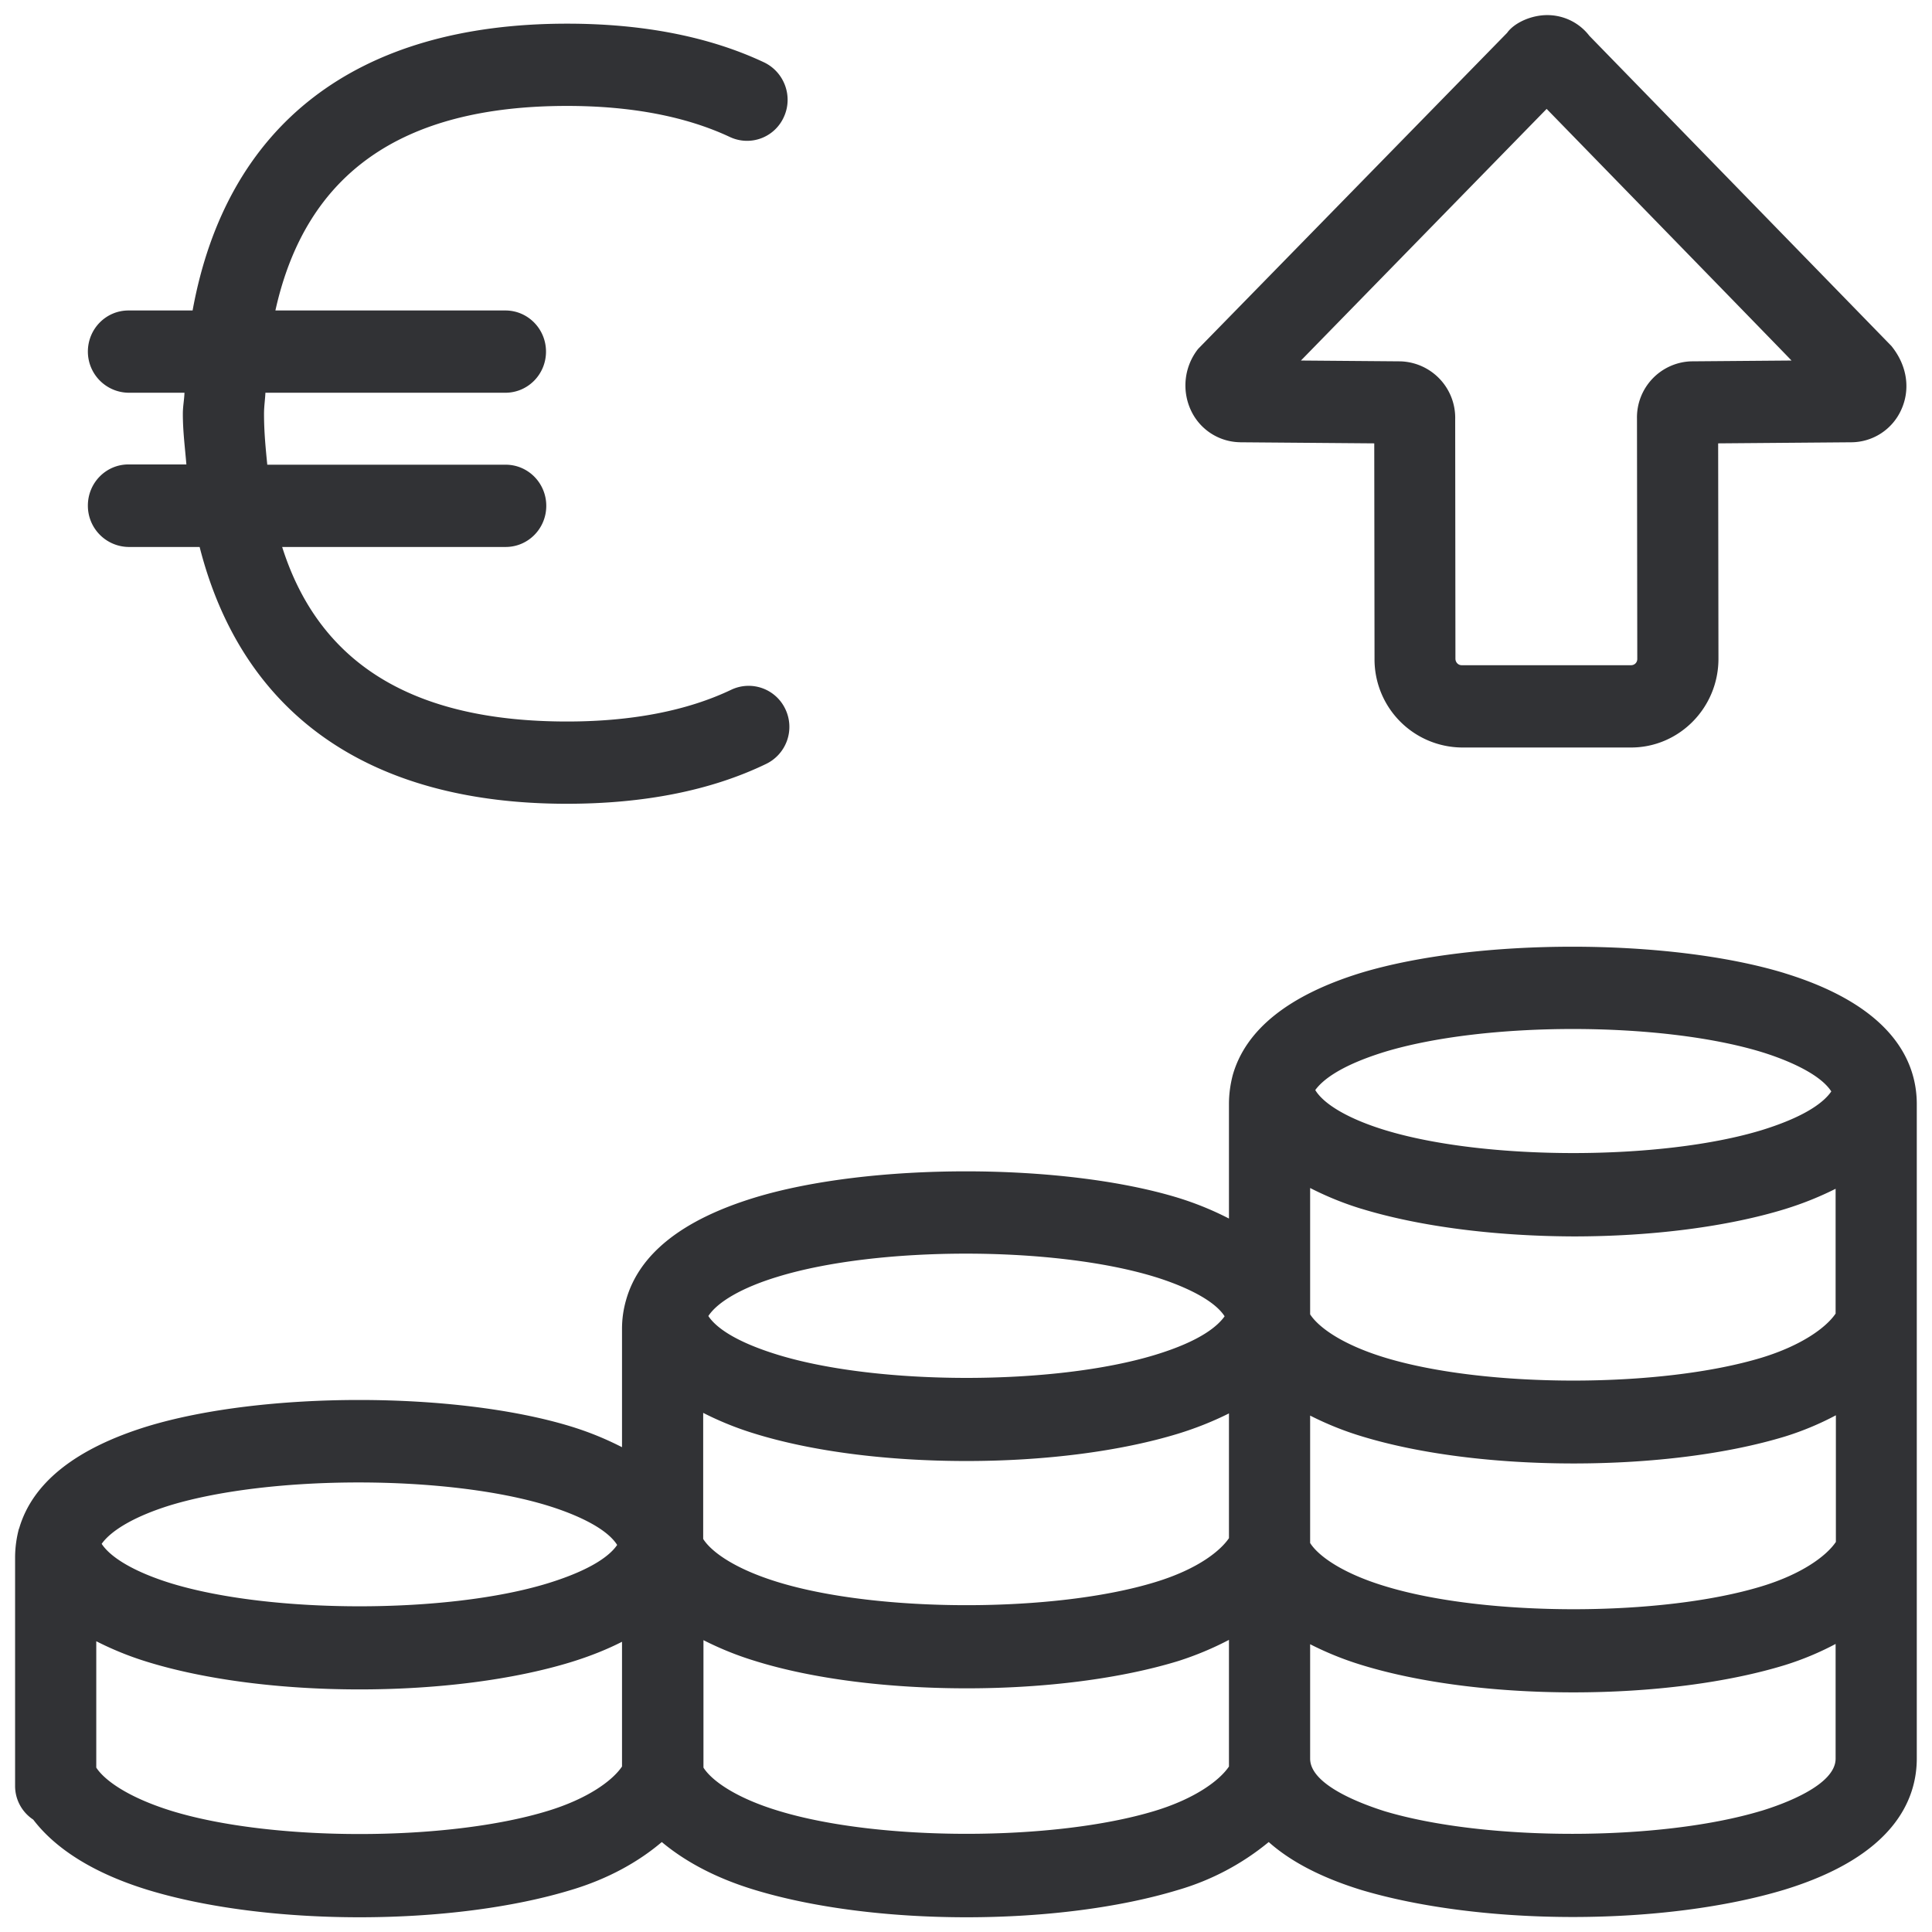 <svg width="64" height="64" viewBox="0 0 64 64" xmlns="http://www.w3.org/2000/svg"><path d="M2.911 16.748c0-.753.6-1.363 1.345-1.363h1.918c-.045-.555-.117-1.084-.117-1.676 0-.25.045-.457.054-.699H4.256a1.364 1.364 0 01-1.345-1.362c0-.753.6-1.363 1.345-1.363H6.38C7.5 4.136 11.785.784 18.786.784c2.518 0 4.715.43 6.525 1.282.672.322.968 1.129.655 1.81a1.336 1.336 0 01-1.766.672c-.01 0-.01-.008-.018-.008-1.452-.682-3.272-1.031-5.396-1.031-5.504 0-8.66 2.25-9.663 6.776h7.619c.744 0 1.345.61 1.345 1.363s-.601 1.362-1.345 1.362h-7.95c-.01.233-.046.448-.046.7 0 .6.054 1.138.108 1.684h7.897c.744 0 1.345.61 1.345 1.363s-.601 1.362-1.345 1.362H9.347c1.228 3.882 4.347 5.782 9.439 5.782 2.151 0 3.989-.359 5.45-1.058a1.344 1.344 0 011.783.654 1.363 1.363 0 01-.645 1.811c-1.82.879-4.043 1.318-6.597 1.318-6.606 0-10.766-3.012-12.164-8.507H4.256a1.366 1.366 0 01-1.345-1.371zm48.323-13.14l-8.139 8.335 3.29.027a1.871 1.871 0 011.82 1.919v.008l.008 7.924c0 .117.09.215.206.215h5.612c.116 0 .206-.09.206-.206l-.01-7.968a1.859 1.859 0 011.784-1.892l3.335-.027c.009 0-8.112-8.336-8.112-8.336zM41.087 14.65a1.825 1.825 0 01-1.64-1.066 1.952 1.952 0 01.242-2.026l10.236-10.47c.188-.268.619-.51 1.103-.573.618-.08 1.237.17 1.622.672L62.654 11.46c.546.673.627 1.47.322 2.125a1.825 1.825 0 01-1.64 1.066l-4.42.036.01 7.135c0 1.623-1.3 2.94-2.895 2.94h-5.603a2.92 2.92 0 01-2.895-2.94l-.009-7.135-4.437-.036zm17.255 45.338c.735-.224 2.465-.851 2.465-1.73v-3.8a9.744 9.744 0 01-1.676.699c-1.9.583-4.392.905-7.01.905-2.626 0-5.109-.322-7.01-.905a10.517 10.517 0 01-1.711-.69v3.791c0 .879 1.73 1.506 2.465 1.74C49.208 61 54.98 61 58.342 59.987zm-20.087 0c1.326-.403 2.142-1.004 2.456-1.47v-4.195a10.51 10.51 0 01-1.677.7c-1.9.582-4.392.905-7.01.905-2.616 0-5.108-.314-7.009-.906a10.517 10.517 0 01-1.712-.69v4.222c.278.44 1.094 1.013 2.492 1.434 3.317 1.013 9.125 1.013 12.46 0zm-20.106 0c1.318-.403 2.134-.995 2.456-1.47v-4.132c-.493.251-1.048.475-1.685.672-1.9.583-4.392.906-7.01.906-2.617 0-5.109-.323-7.009-.906a10.517 10.517 0 01-1.712-.69v4.186c.26.403 1.022.977 2.492 1.434 3.325 1.022 9.134 1.022 12.468 0zM5.654 49.86c-1.165.359-1.963.825-2.286 1.282.305.466 1.112.941 2.304 1.309 3.317 1.013 9.16 1.013 12.468 0 1.542-.475 2.098-.968 2.304-1.273-.421-.663-1.703-1.12-2.322-1.309-3.325-1.013-9.133-1.013-12.468-.009zm20.105-7.565c-1.183.359-1.99.834-2.294 1.3.206.314.77.816 2.321 1.29 3.326 1.013 9.134 1.013 12.469 0 1.532-.465 2.088-.967 2.312-1.281-.421-.655-1.703-1.12-2.321-1.309-3.344-1.022-9.161-1.022-12.487 0zm20.106-7.449c-1.48.458-2.062.942-2.295 1.264.287.475 1.112.96 2.313 1.327 3.316 1.013 9.151 1.013 12.477 0 1.533-.475 2.088-.968 2.304-1.282-.422-.654-1.703-1.12-2.322-1.309-3.334-1.012-9.143-1.012-12.477 0zM43.4 46.892v4.222c.278.44 1.093 1.013 2.492 1.434 3.316 1.013 9.151 1.013 12.468 0 1.327-.403 2.142-1.003 2.456-1.47v-4.195a9.744 9.744 0 01-1.676.7c-1.91.582-4.401.896-7.01.896-2.608 0-5.1-.314-7.01-.896-.6-.18-1.174-.413-1.72-.69zm1.703-6.848a10.422 10.422 0 01-1.703-.69v4.186c.26.403 1.013.986 2.483 1.434 3.334 1.013 9.134 1.013 12.477 0 1.318-.403 2.133-.995 2.447-1.46V39.38c-.502.251-1.04.475-1.676.672-1.9.583-4.392.906-7.01.906-2.626-.01-5.109-.332-7.018-.915zm-21.809 6.759v4.177c.26.412 1.022.986 2.492 1.434 3.317 1.013 9.152 1.013 12.469 0 1.479-.448 2.196-1.076 2.456-1.461v-4.132c-.538.269-1.103.493-1.686.672-1.909.583-4.4.905-7.009.905-2.608 0-5.091-.313-7.01-.905a10.517 10.517 0 01-1.712-.69zm35.819-14.566c3.621 1.111 4.383 2.967 4.383 4.338V58.25c0 1.372-.762 3.236-4.383 4.348-1.927.582-4.41.905-7.01.905-2.6 0-5.091-.323-7.01-.896-1.424-.44-2.401-.995-3.065-1.587a8.42 8.42 0 01-3.003 1.587c-1.918.582-4.4.905-7.009.905-2.608 0-5.091-.323-7.01-.905-1.308-.395-2.321-.95-3.083-1.587-.77.654-1.775 1.22-3.003 1.587-1.91.582-4.401.905-7.01.905-2.608 0-5.1-.323-7.009-.905-1.784-.547-3.056-1.354-3.8-2.33A1.332 1.332 0 01.5 59.163v-7.566c0-.322.045-.645.125-.95l.01-.018c.439-1.506 1.864-2.644 4.248-3.379 3.828-1.165 10.2-1.165 14.02 0 .672.206 1.21.44 1.702.69v-3.917c0-.332.045-.645.135-.959.43-1.524 1.855-2.653 4.249-3.388 3.809-1.165 10.2-1.165 14.028 0 .582.179 1.156.412 1.694.69v-3.792c0-.331.044-.645.125-.959.43-1.515 1.865-2.653 4.249-3.388 3.827-1.156 10.2-1.156 14.028.009z" fill="#313235" fill-rule="nonzero"/></svg>